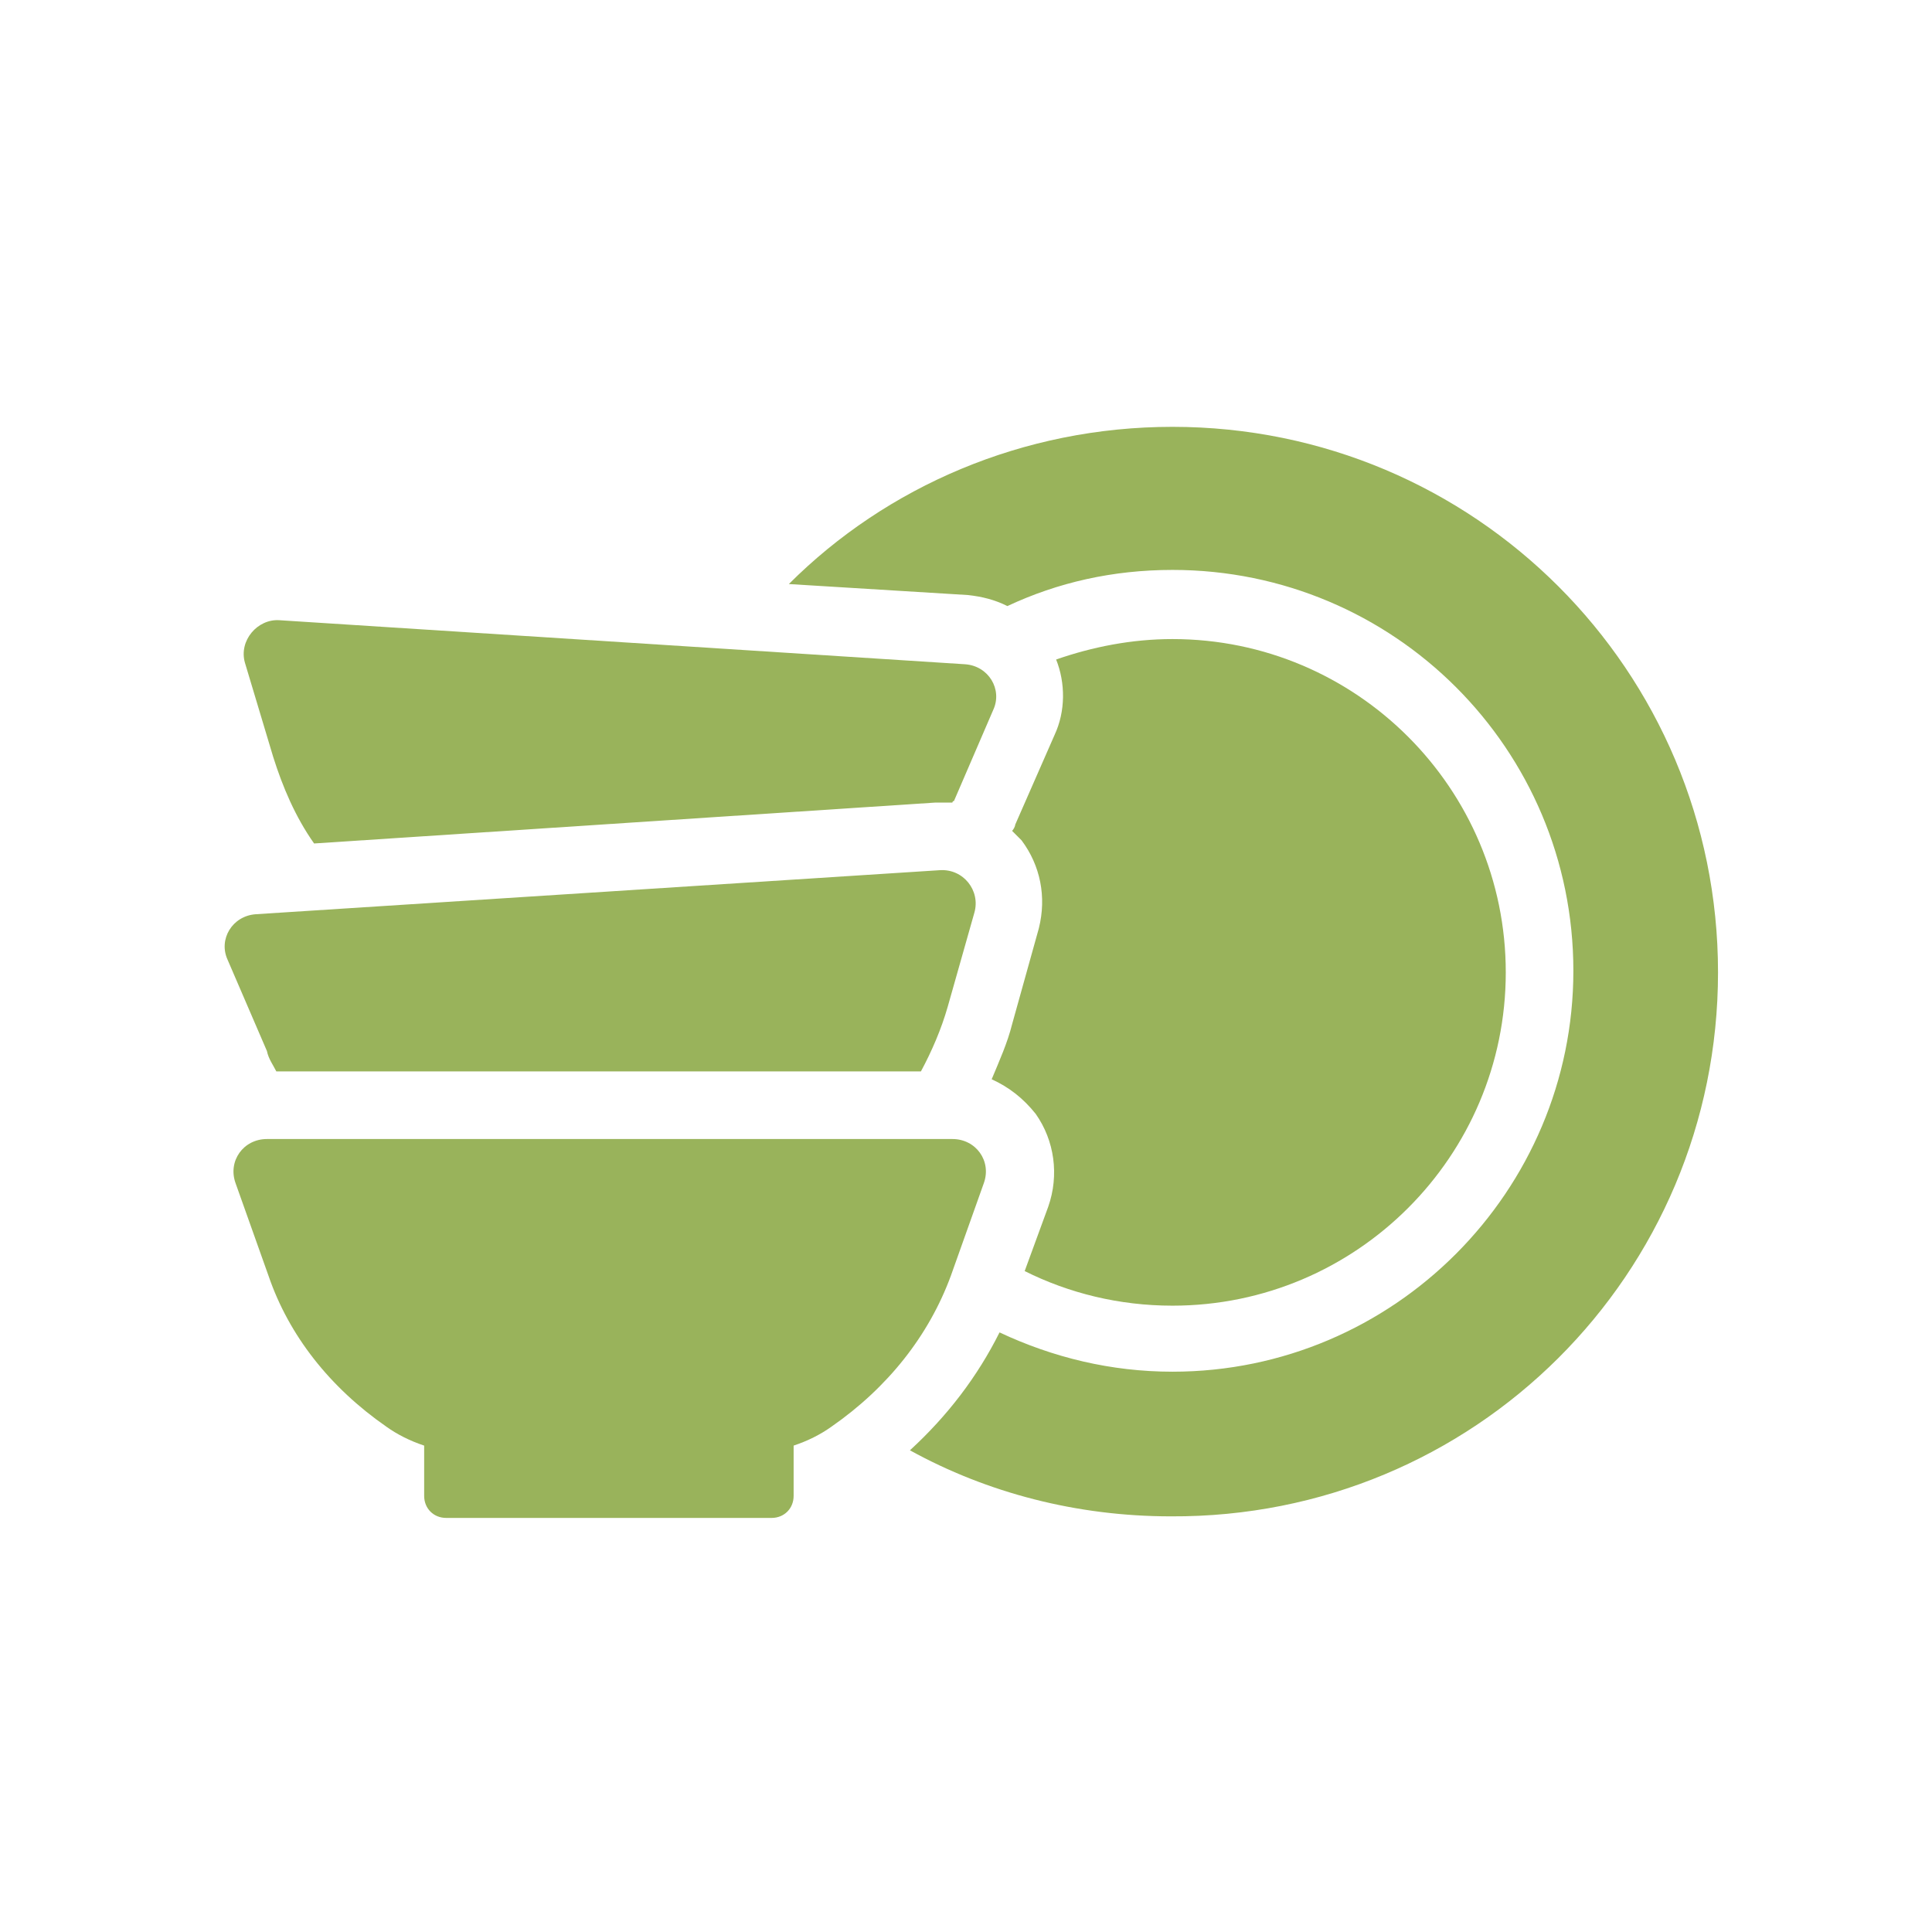 <svg width="86" height="86" viewBox="0 0 86 86" fill="none" xmlns="http://www.w3.org/2000/svg">
<path d="M45.052 45.593C44.842 46.433 44.492 47.203 44.143 48.042C44.912 48.392 45.542 48.882 46.102 49.582C46.942 50.772 47.152 52.311 46.662 53.711L45.612 56.58C47.572 57.56 49.811 58.12 52.191 58.12C60.378 58.12 67.027 51.471 67.027 43.284C67.027 35.096 60.378 28.447 52.191 28.447C50.371 28.447 48.621 28.797 47.012 29.357C47.432 30.407 47.432 31.667 46.942 32.716L45.192 36.705C45.192 36.775 45.122 36.915 45.052 36.985C45.192 37.125 45.332 37.265 45.472 37.405C46.312 38.525 46.592 39.924 46.242 41.324L45.052 45.593Z" fill="#99B35B"/>
<path d="M52.191 19C45.542 19 39.454 21.659 35.115 25.998L43.093 26.488C43.723 26.558 44.283 26.698 44.843 26.978C47.082 25.928 49.532 25.369 52.191 25.369C62.058 25.369 70.036 33.346 70.036 43.214C70.036 53.011 62.058 61.059 52.191 61.059C49.462 61.059 46.872 60.429 44.493 59.31C43.513 61.269 42.183 63.019 40.504 64.558C43.933 66.448 47.922 67.498 52.121 67.498C65.627 67.568 76.475 56.72 76.475 43.284C76.475 29.847 65.627 19 52.191 19Z" fill="#99B35B"/>
<path d="M12.162 33.697C12.582 35.026 13.142 36.356 13.981 37.546L41.624 35.726C41.764 35.726 41.834 35.726 41.904 35.726C42.044 35.726 42.254 35.726 42.394 35.726C42.394 35.726 42.394 35.656 42.464 35.656L44.214 31.597C44.633 30.687 44.004 29.638 42.954 29.568L12.442 27.608C11.462 27.538 10.622 28.518 10.902 29.498L12.162 33.697Z" fill="#99B35B"/>
<path d="M12.301 47.693H40.993C41.483 46.783 41.903 45.803 42.183 44.824L43.373 40.625C43.653 39.645 42.883 38.665 41.833 38.735L11.391 40.695C10.341 40.765 9.712 41.814 10.132 42.724L11.881 46.783C11.951 47.133 12.161 47.413 12.301 47.693Z" fill="#99B35B"/>
<path d="M43.795 52.662C44.145 51.682 43.445 50.702 42.395 50.702H11.883C10.834 50.702 10.134 51.682 10.484 52.662L11.953 56.791C12.863 59.45 14.682 61.759 17.202 63.509C17.692 63.859 18.252 64.139 18.881 64.349V66.588C18.881 67.148 19.301 67.568 19.861 67.568H34.347C34.907 67.568 35.327 67.148 35.327 66.588V64.349C35.957 64.139 36.517 63.859 37.007 63.509C39.526 61.759 41.346 59.45 42.325 56.791L43.795 52.662Z" fill="#99B35B"/>
</svg>
